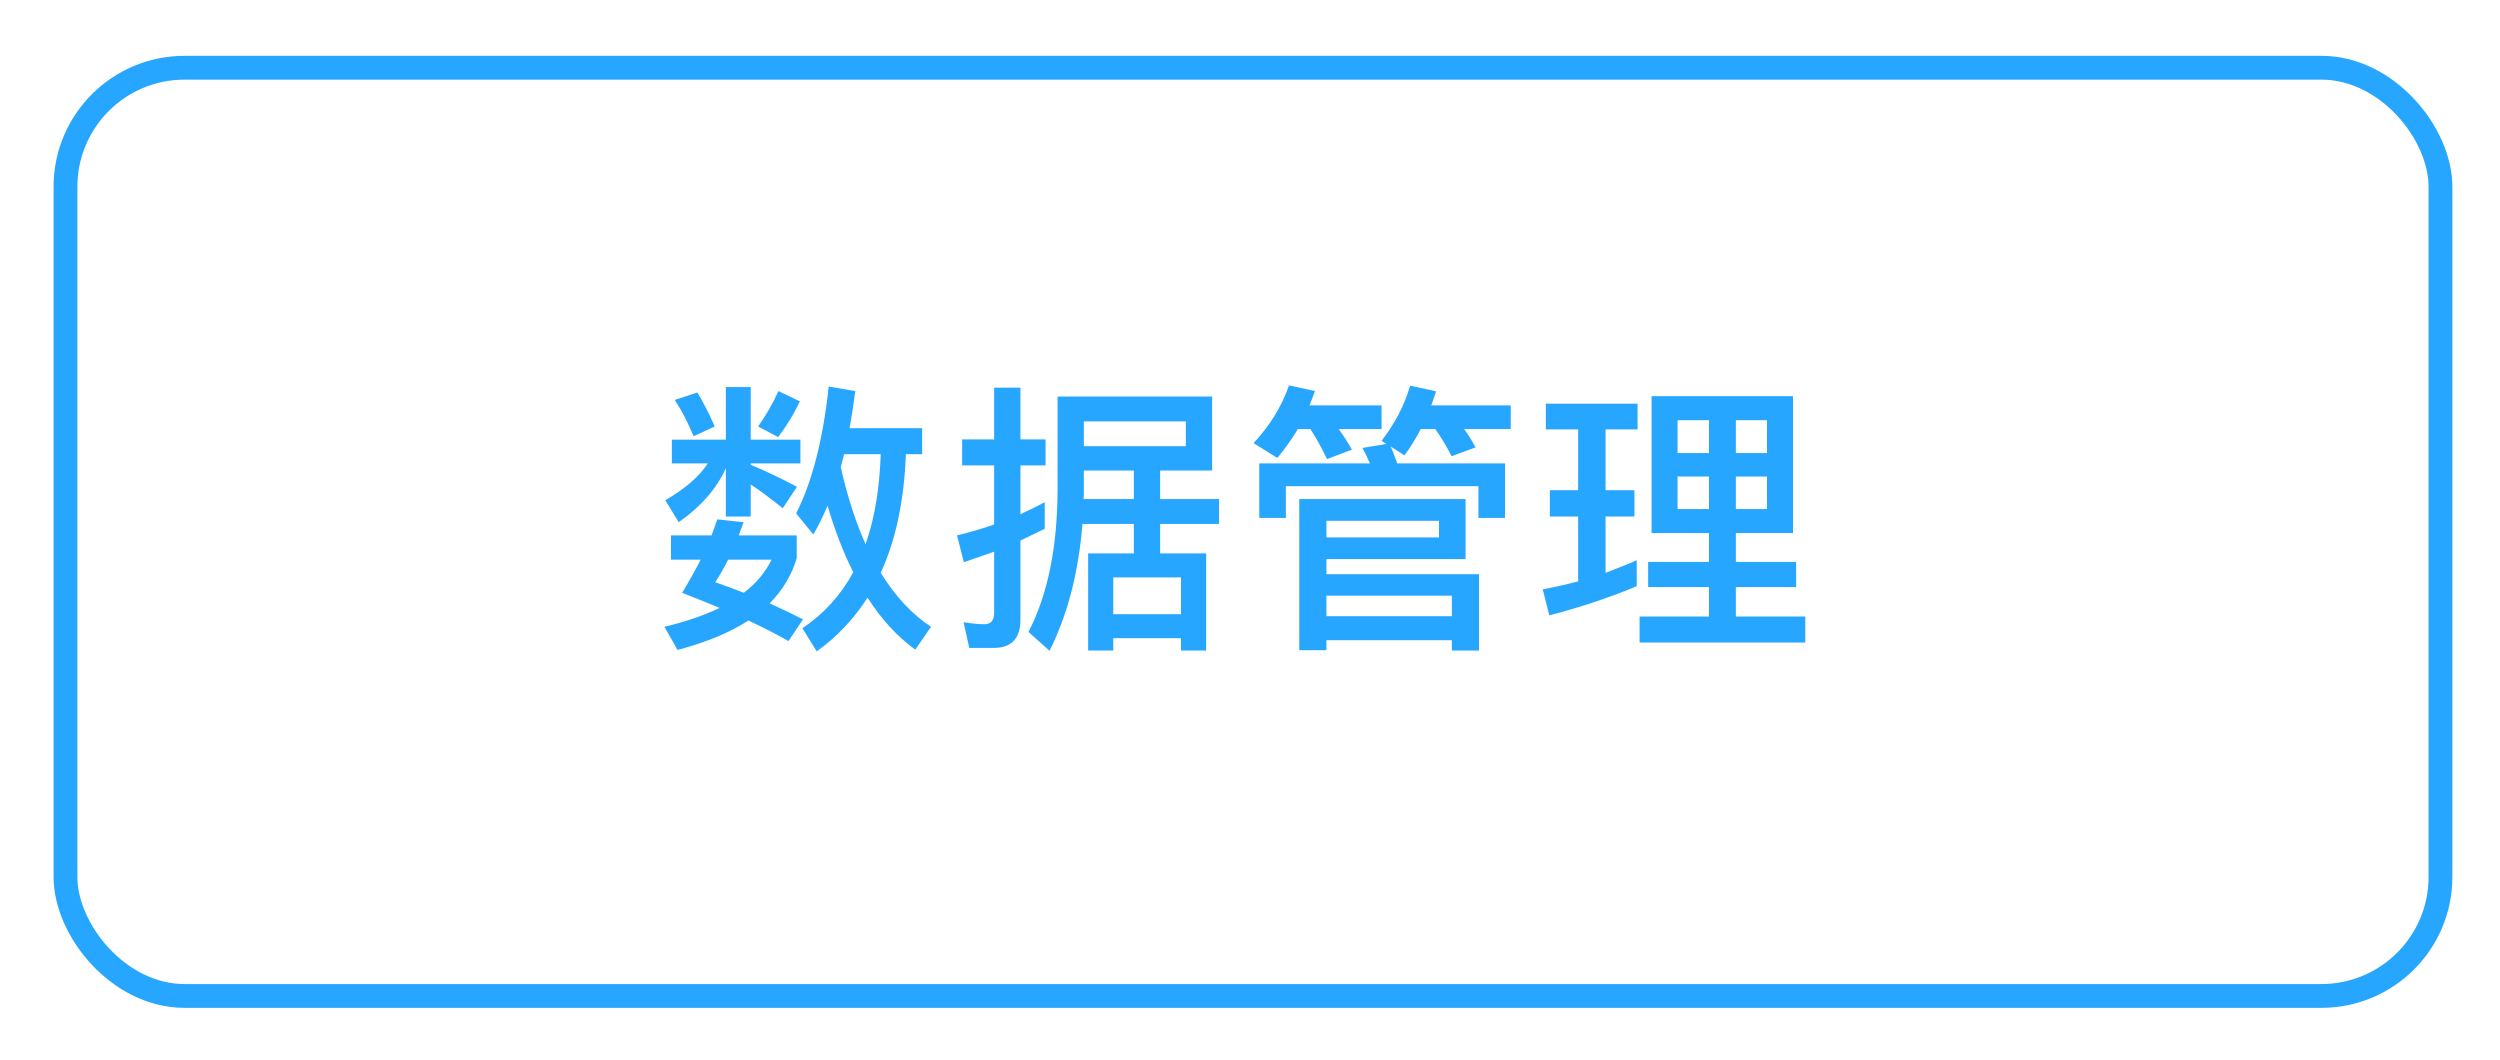<svg xmlns="http://www.w3.org/2000/svg" xmlns:xlink="http://www.w3.org/1999/xlink" preserveAspectRatio="xMidYMid" width="210" height="89" viewBox="0 0 210 89">
  <defs>
    <style>
      .cls-1, .cls-2 {
        fill: #26a6ff;
      }

      .cls-1 {
        stroke: #26a6ff;
        stroke-linejoin: round;
        stroke-width: 2px;
        fill-opacity: 0;
      }

      .cls-2 {
        fill-rule: evenodd;
      }
    </style>
  </defs>
  <g>
    <rect x="5.5" y="5.69" width="199.5" height="77.97" rx="10" ry="10" class="cls-1"/>
    <path d="M151.644,51.787 L151.644,53.971 L137.724,53.971 L137.724,51.787 L143.556,51.787 L143.556,49.315 L138.444,49.315 L138.444,47.203 L143.556,47.203 L143.556,44.779 L138.732,44.779 L138.732,33.283 L150.612,33.283 L150.612,44.779 L145.812,44.779 L145.812,47.203 L150.876,47.203 L150.876,49.315 L145.812,49.315 L145.812,51.787 L151.644,51.787 ZM143.556,35.299 L140.916,35.299 L140.916,38.059 L143.556,38.059 L143.556,35.299 ZM143.556,40.027 L140.916,40.027 L140.916,42.763 L143.556,42.763 L143.556,40.027 ZM148.428,35.299 L145.812,35.299 L145.812,38.059 L148.428,38.059 L148.428,35.299 ZM148.428,42.763 L148.428,40.027 L145.812,40.027 L145.812,42.763 L148.428,42.763 ZM134.868,41.179 L137.292,41.179 L137.292,43.387 L134.868,43.387 L134.868,48.115 C135.940,47.715 136.812,47.363 137.484,47.059 L137.484,49.243 C135.180,50.203 132.732,51.019 130.140,51.691 L129.588,49.507 C130.676,49.299 131.668,49.075 132.564,48.835 L132.564,43.387 L130.188,43.387 L130.188,41.179 L132.564,41.179 L132.564,36.067 L129.852,36.067 L129.852,33.907 L137.556,33.907 L137.556,36.067 L134.868,36.067 L134.868,41.179 ZM123.948,37.579 L121.932,38.323 C121.532,37.523 121.076,36.763 120.564,36.043 L119.340,36.043 C118.924,36.859 118.468,37.595 117.972,38.251 L116.820,37.507 C116.884,37.635 117.068,38.107 117.372,38.923 L126.420,38.923 L126.420,43.507 L124.188,43.507 L124.188,40.843 L108.012,40.843 L108.012,43.507 L105.780,43.507 L105.780,38.923 L115.068,38.923 C114.892,38.491 114.684,38.059 114.444,37.627 L116.460,37.291 L116.052,37.027 C117.188,35.555 117.988,34.011 118.452,32.395 L120.636,32.875 L120.228,34.051 L126.900,34.051 L126.900,36.043 L122.988,36.043 C123.308,36.475 123.628,36.987 123.948,37.579 ZM113.556,37.771 L111.468,38.563 C111.036,37.651 110.572,36.811 110.076,36.043 L109.020,36.043 C108.476,36.939 107.900,37.747 107.292,38.467 L105.300,37.219 C106.676,35.747 107.668,34.131 108.276,32.371 L110.460,32.851 L110.004,34.051 L116.052,34.051 L116.052,36.043 L112.452,36.043 C112.948,36.731 113.316,37.307 113.556,37.771 ZM97.452,46.483 L101.316,46.483 L101.316,54.643 L99.204,54.643 L99.204,53.611 L93.516,53.611 L93.516,54.643 L91.404,54.643 L91.404,46.483 L95.244,46.483 L95.244,44.011 L90.924,44.011 C90.604,48.059 89.684,51.611 88.164,54.667 L86.388,53.083 C88.004,49.979 88.820,45.995 88.836,41.131 L88.836,33.307 L101.820,33.307 L101.820,39.523 L97.452,39.523 L97.452,41.923 L102.396,41.923 L102.396,44.011 L97.452,44.011 L97.452,46.483 ZM95.244,41.923 L95.244,39.523 L91.044,39.523 L91.044,41.515 L91.020,41.923 L95.244,41.923 ZM99.612,37.483 L99.612,35.395 L91.044,35.395 L91.044,37.483 L99.612,37.483 ZM93.516,48.499 L93.516,51.595 L99.204,51.595 L99.204,48.499 L93.516,48.499 ZM85.716,43.195 C86.516,42.827 87.196,42.491 87.756,42.187 L87.756,44.419 L85.716,45.403 L85.716,52.051 C85.716,53.635 84.964,54.427 83.460,54.427 L81.420,54.427 L80.940,52.267 C81.644,52.378 82.228,52.435 82.692,52.435 C83.236,52.435 83.508,52.115 83.508,51.475 L83.508,46.339 C82.932,46.547 82.084,46.843 80.964,47.227 L80.388,44.971 C81.348,44.747 82.388,44.443 83.508,44.059 L83.508,39.091 L80.820,39.091 L80.820,36.907 L83.508,36.907 L83.508,32.563 L85.716,32.563 L85.716,36.907 L87.828,36.907 L87.828,39.091 L85.716,39.091 L85.716,43.195 ZM76.884,54.571 C75.364,53.467 74.028,52.011 72.876,50.203 C71.708,52.011 70.284,53.515 68.604,54.715 L67.404,52.771 C69.196,51.571 70.620,50.003 71.676,48.067 C70.844,46.419 70.124,44.555 69.516,42.475 C69.084,43.483 68.684,44.291 68.316,44.899 L66.876,43.123 C68.220,40.483 69.132,36.931 69.612,32.467 L71.844,32.851 C71.668,34.179 71.508,35.219 71.364,35.971 L77.460,35.971 L77.460,38.155 L76.092,38.155 C75.948,42.059 75.244,45.379 73.980,48.115 C75.196,50.083 76.604,51.595 78.204,52.651 L76.884,54.571 ZM70.908,38.155 L70.620,39.235 C71.180,41.699 71.876,43.859 72.708,45.715 C73.460,43.587 73.884,41.067 73.980,38.155 L70.908,38.155 ZM63.060,39.043 C64.260,39.539 65.556,40.155 66.948,40.891 L65.748,42.691 C64.612,41.779 63.716,41.115 63.060,40.699 L63.060,43.387 L60.972,43.387 L60.972,39.331 C60.188,41.059 58.868,42.571 57.012,43.867 L55.884,42.019 C57.532,41.075 58.724,40.043 59.460,38.923 L56.436,38.923 L56.436,36.931 L60.972,36.931 L60.972,32.515 L63.060,32.515 L63.060,36.931 L67.236,36.931 L67.236,38.923 L63.060,38.923 L63.060,39.043 ZM63.684,35.827 C64.340,34.899 64.908,33.907 65.388,32.851 L67.188,33.715 C66.692,34.771 66.084,35.771 65.364,36.715 L63.684,35.827 ZM56.676,33.595 L58.572,32.971 C59.084,33.803 59.572,34.755 60.036,35.827 L58.260,36.643 C57.764,35.443 57.236,34.427 56.676,33.595 ZM57.300,49.795 C57.908,48.787 58.428,47.859 58.860,47.011 L56.364,47.011 L56.364,44.971 L59.772,44.971 L60.252,43.627 L62.460,43.867 L62.052,44.971 L66.924,44.971 L66.924,46.891 C66.492,48.331 65.732,49.595 64.644,50.683 C65.812,51.211 66.748,51.659 67.452,52.027 L66.228,53.851 C65.316,53.323 64.196,52.747 62.868,52.123 C61.316,53.131 59.332,53.955 56.916,54.595 L55.812,52.651 C57.604,52.219 59.148,51.691 60.444,51.067 C59.692,50.747 58.644,50.323 57.300,49.795 ZM64.812,47.011 L61.164,47.011 C60.844,47.651 60.484,48.283 60.084,48.907 C60.996,49.227 61.796,49.523 62.484,49.795 C63.524,48.995 64.300,48.067 64.812,47.011 ZM123.108,46.963 L111.420,46.963 L111.420,48.235 L124.236,48.235 L124.236,54.643 L121.956,54.643 L121.956,53.779 L111.420,53.779 L111.420,54.619 L109.140,54.619 L109.140,41.923 L123.108,41.923 L123.108,46.963 ZM111.420,51.763 L121.956,51.763 L121.956,50.035 L111.420,50.035 L111.420,51.763 ZM120.876,43.747 L111.420,43.747 L111.420,45.139 L120.876,45.139 L120.876,43.747 Z" class="cls-2"/>
  </g>
</svg>
